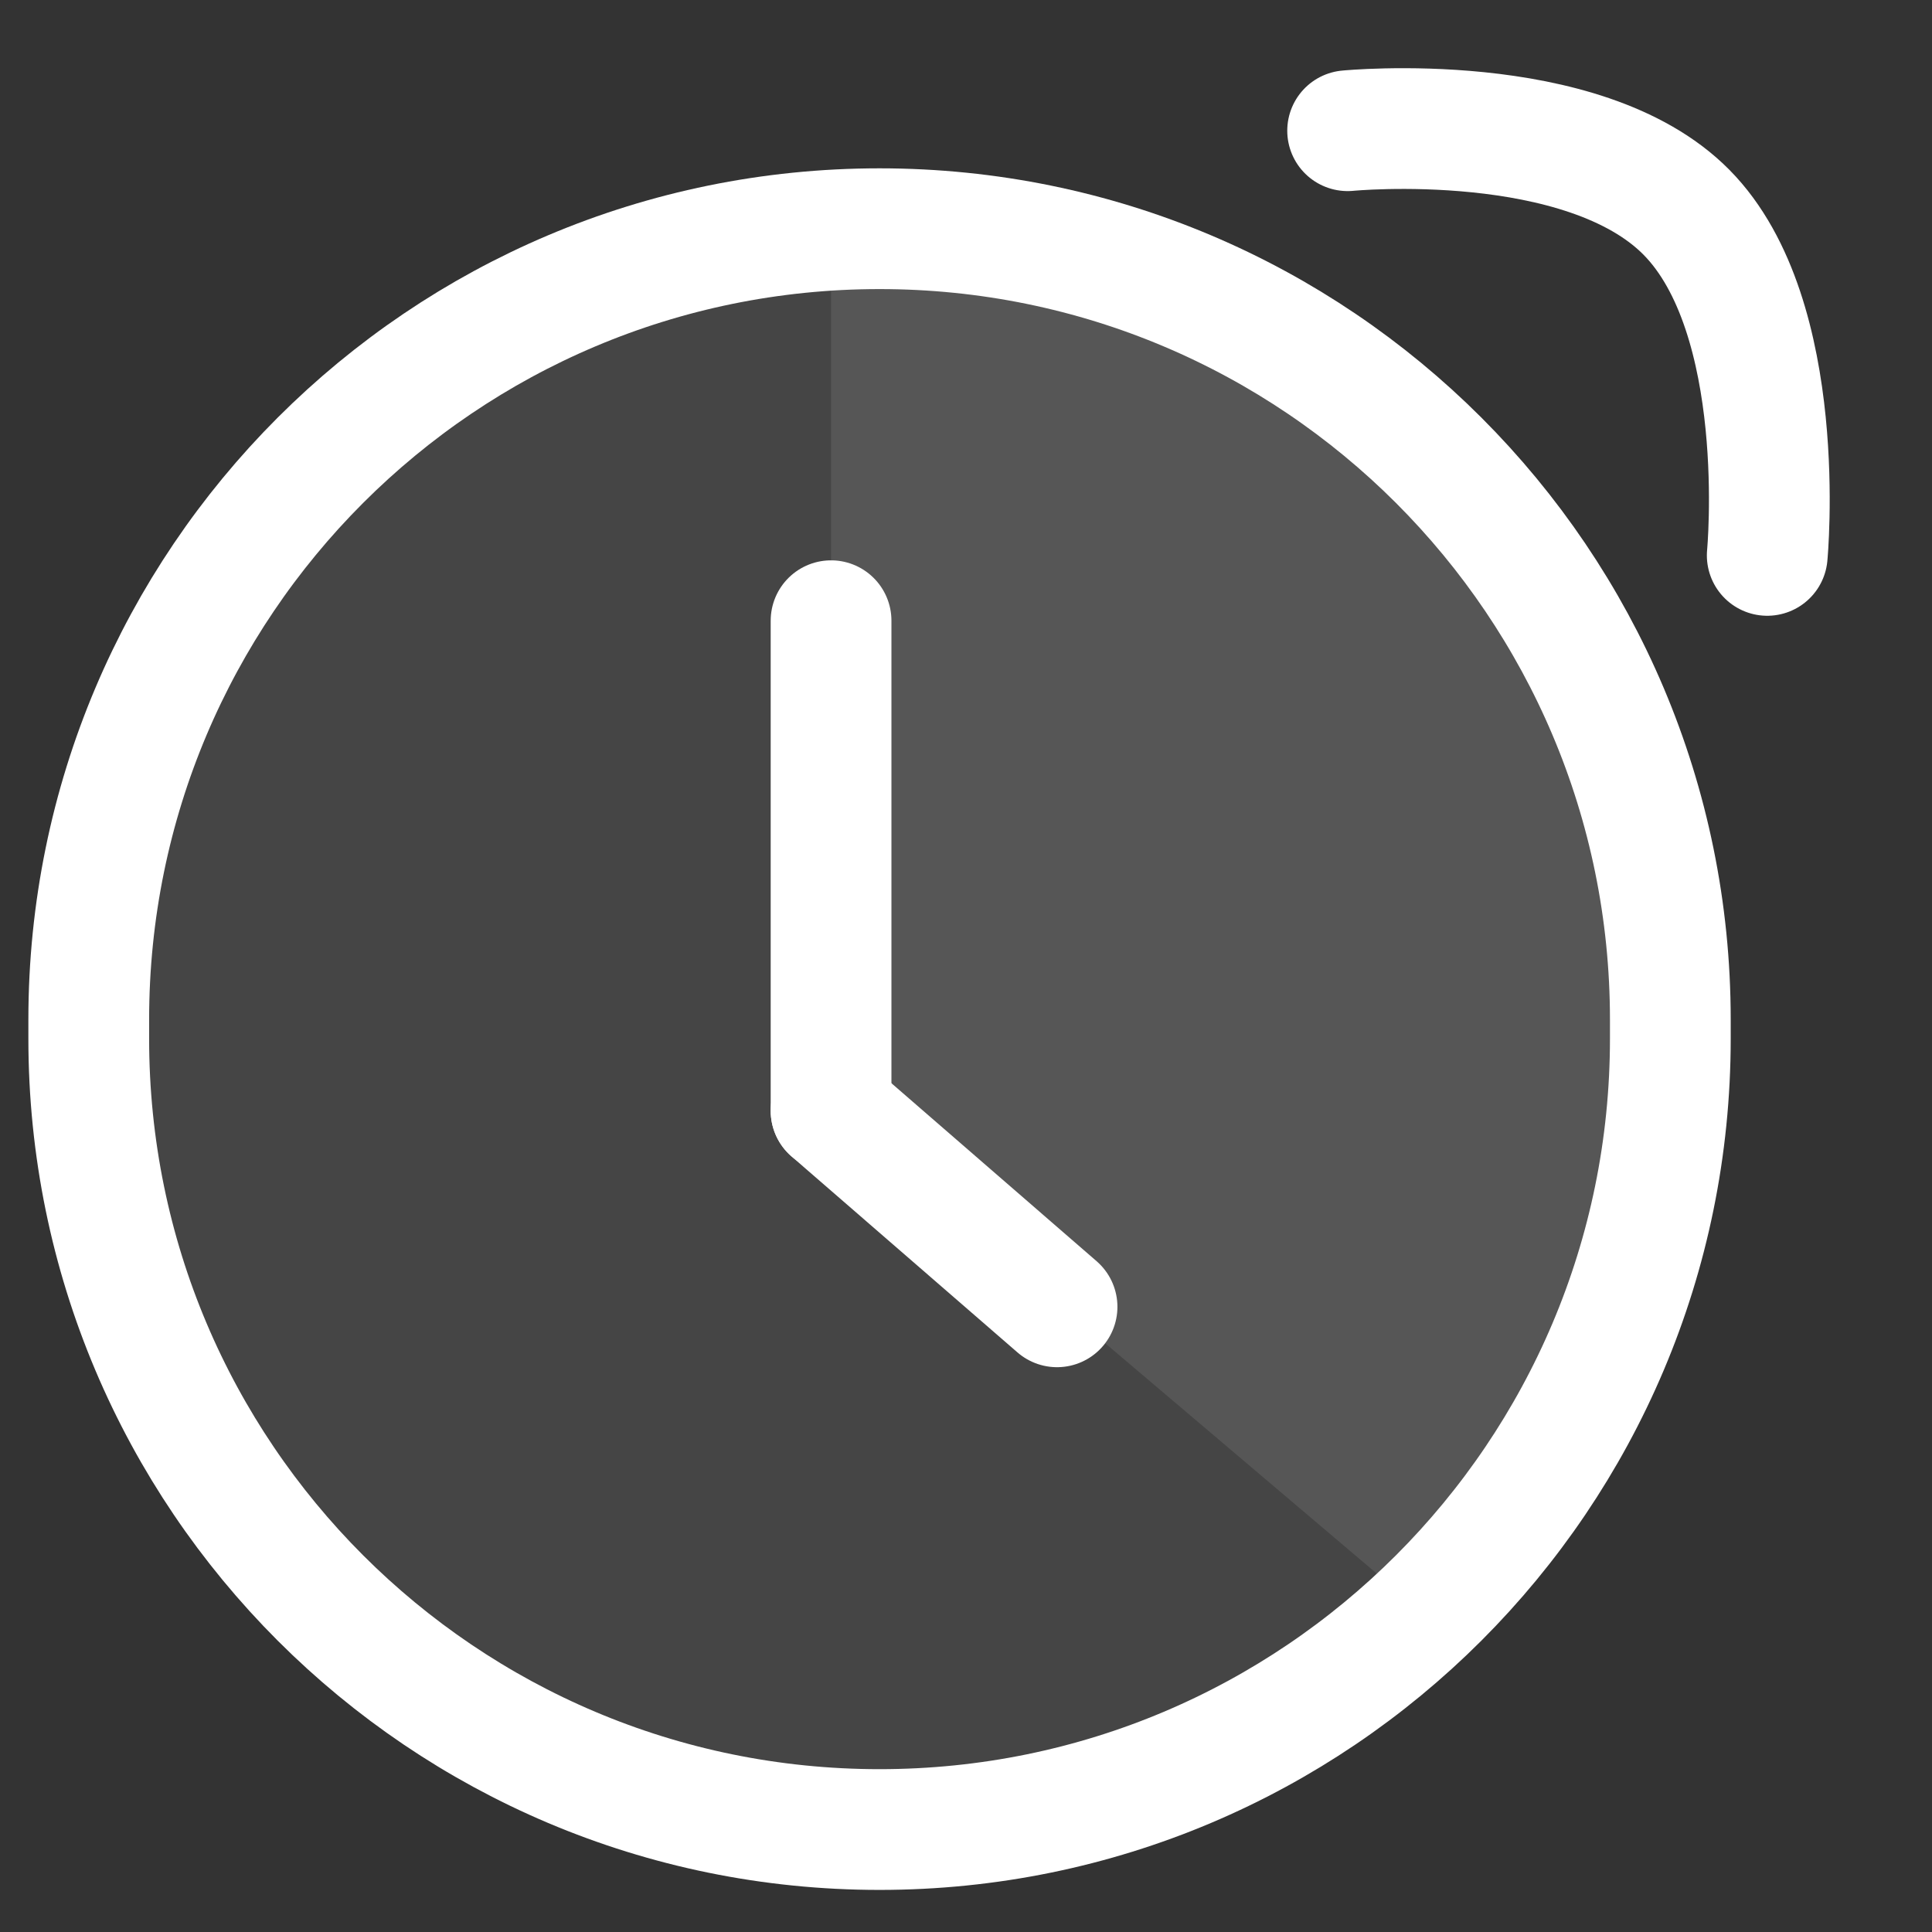 <svg width="32" height="32" viewBox="0 0 32 32" fill="none" xmlns="http://www.w3.org/2000/svg"><rect x="0" y="0" width="32" height="32" fill="#333333" stroke="none"/><path d="M13.765 3.788L13.765 18.398L23.656 26.786C23.656 26.786 30.873 19.513 26.596 11.364C22.052 2.706 13.765 3.788 13.765 3.788Z" fill="white" fill-opacity="0.09"></path><path d="M1.47 16.886C1.47 9.652 7.334 3.788 14.568 3.788C21.802 3.788 27.666 9.652 27.666 16.886V17.205C27.666 24.439 21.802 30.303 14.568 30.303C7.334 30.303 1.47 24.439 1.47 17.205V16.886Z" fill="white" fill-opacity="0.09" stroke="white" stroke-width="2" stroke-linecap="round" stroke-linejoin="round"></path><path d="M13.765 18.398L17.508 21.645" stroke="white" stroke-width="2" stroke-linecap="round" stroke-linejoin="round"></path><path d="M13.765 18.398V10.281" stroke="white" stroke-width="2" stroke-linecap="round" stroke-linejoin="round"></path><path d="M22.321 2.165C22.321 2.165 26.222 1.784 27.934 3.517C29.646 5.25 29.271 9.199 29.271 9.199" stroke="white" stroke-width="2" stroke-linecap="round" stroke-linejoin="round"></path></svg>